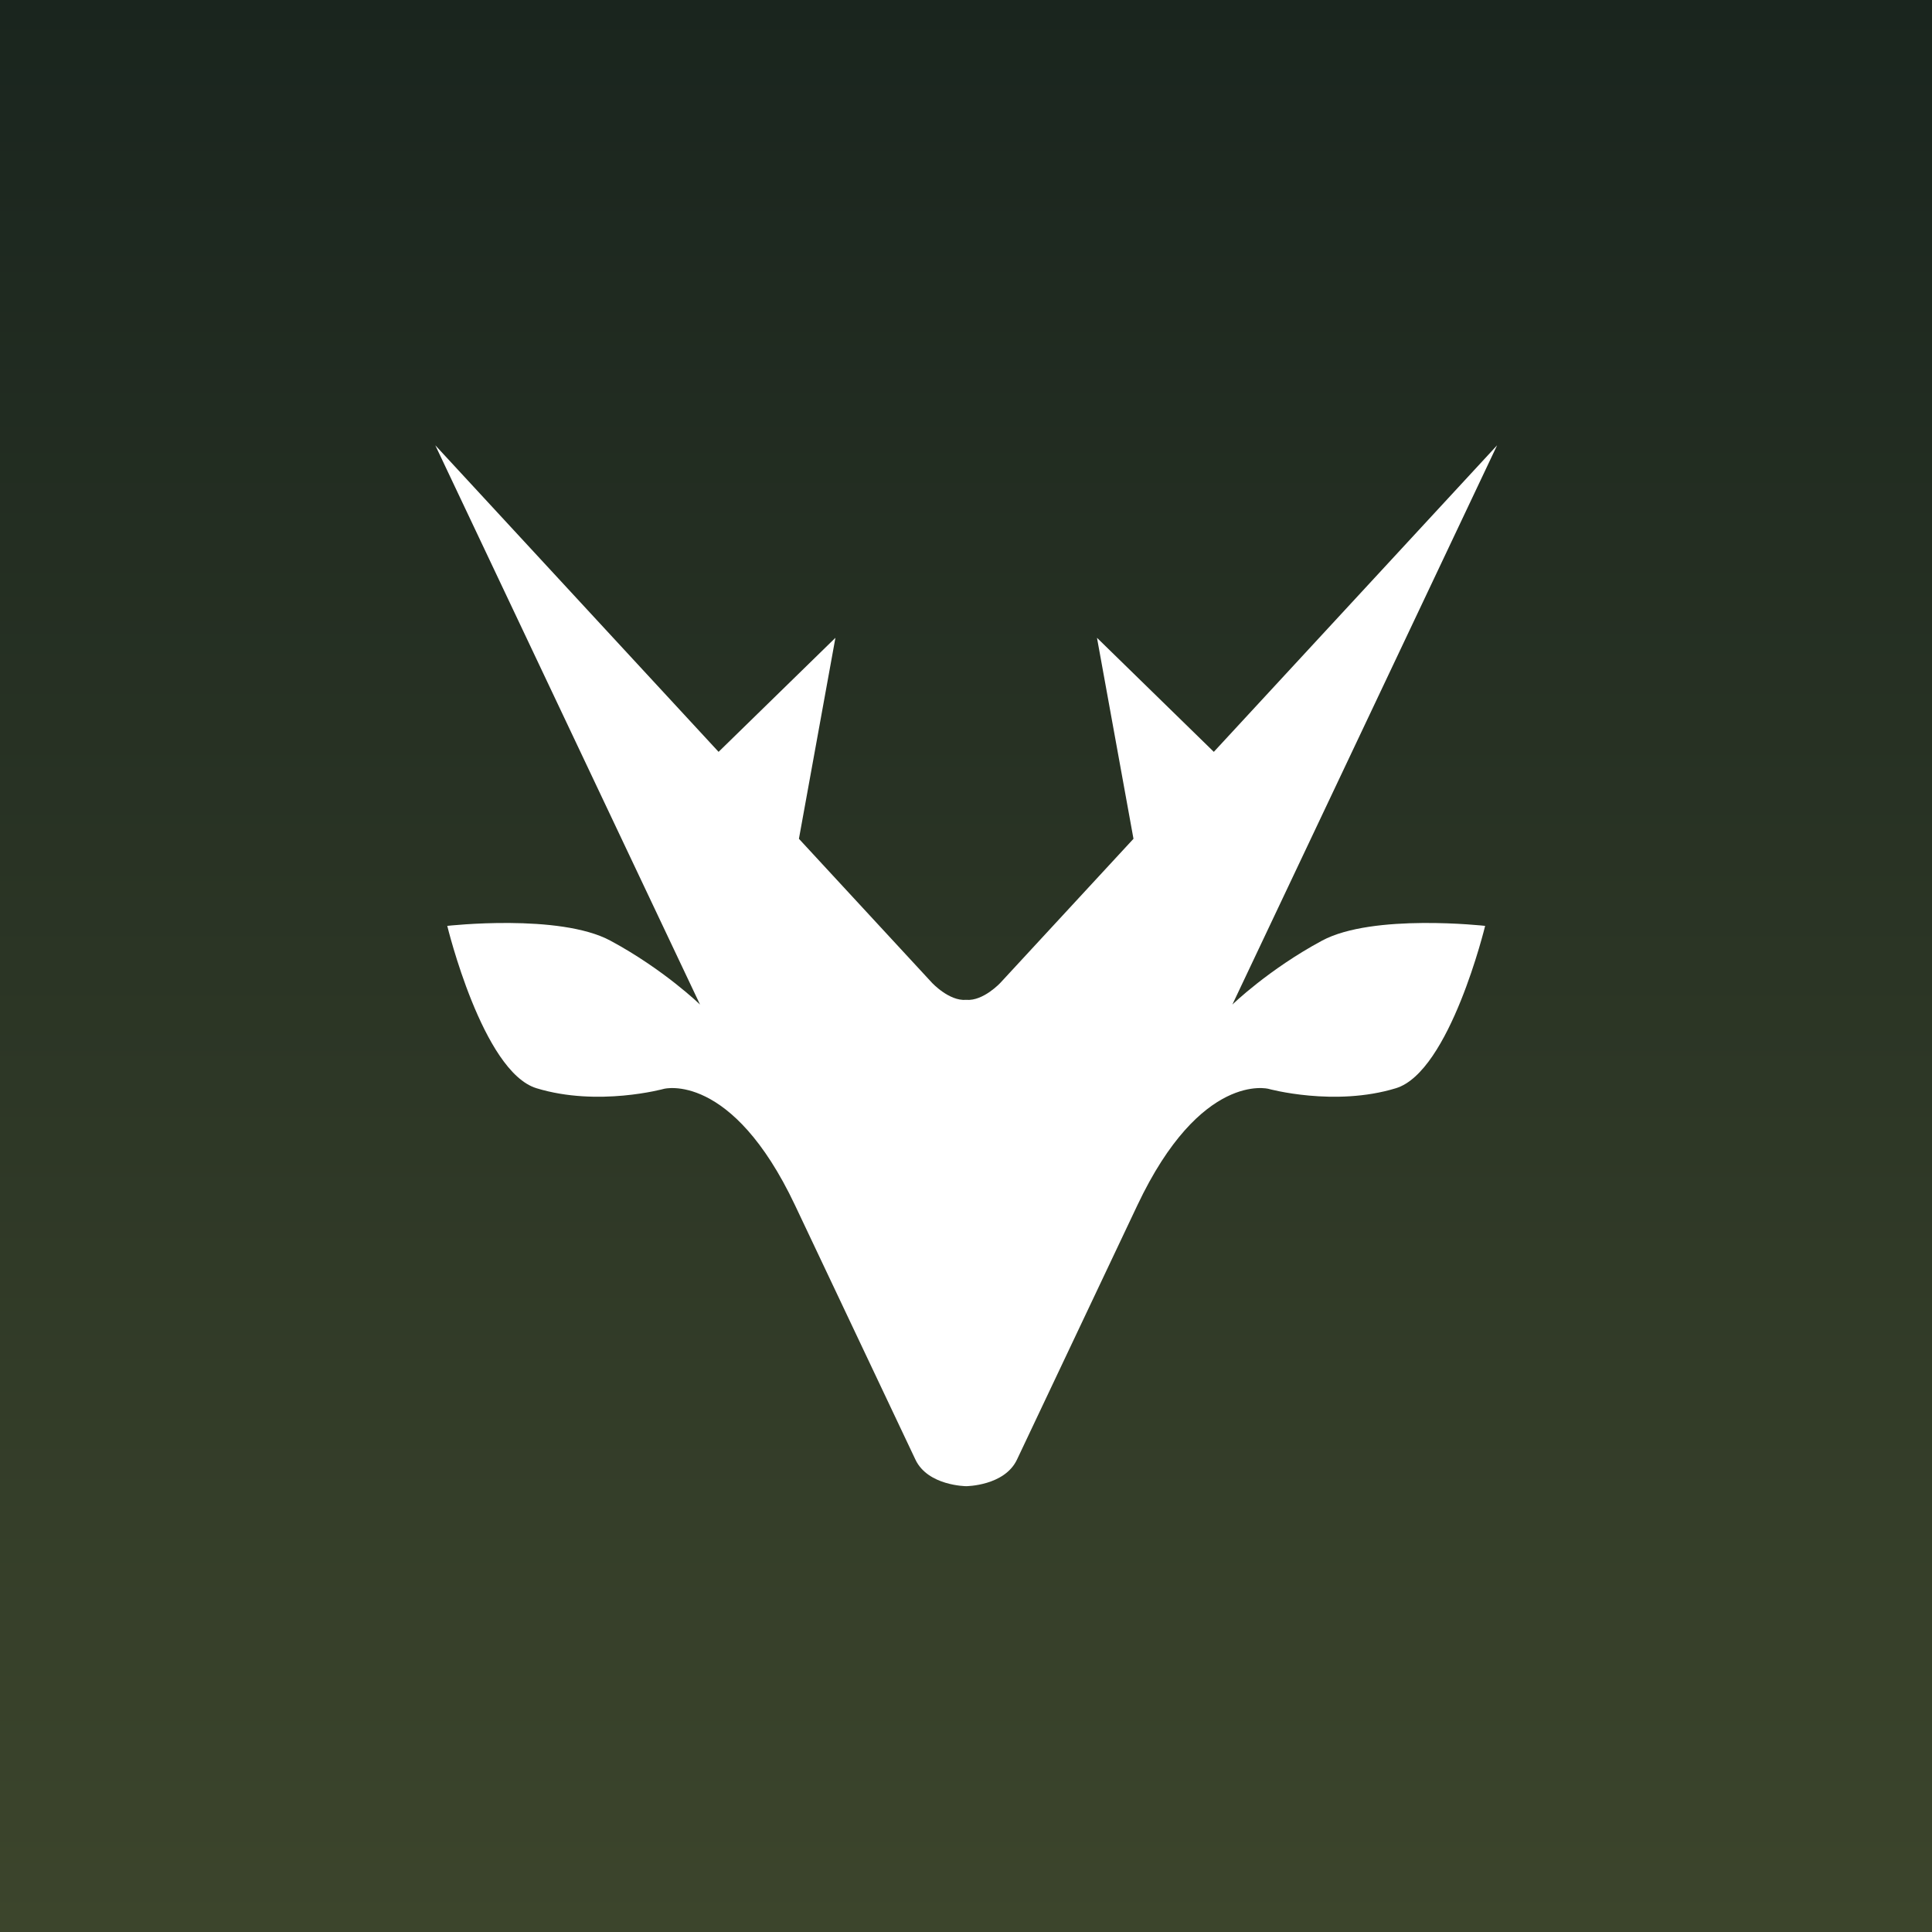<?xml version="1.0" encoding="UTF-8" standalone="no"?>
<!-- Created with Inkscape (http://www.inkscape.org/) -->

<svg
   width="512"
   height="512"
   viewBox="0 0 512 512"
   version="1.1"
   id="svg1"
   sodipodi:docname="android_base.svg"
   inkscape:version="1.4 (e7c3feb100, 2024-10-09)"
   inkscape:export-filename="android_icon_default_dark.png"
   inkscape:export-xdpi="192"
   inkscape:export-ydpi="192"
   xmlns:inkscape="http://www.inkscape.org/namespaces/inkscape"
   xmlns:sodipodi="http://sodipodi.sourceforge.net/DTD/sodipodi-0.dtd"
   xmlns:xlink="http://www.w3.org/1999/xlink"
   xmlns="http://www.w3.org/2000/svg"
   xmlns:svg="http://www.w3.org/2000/svg">
  <rect x="0" y="0" width="512" height="512" fill="#808080" stroke="none"/>
  <sodipodi:namedview
     id="namedview1"
     pagecolor="#ffffff"
     bordercolor="#000000"
     borderopacity="0.25"
     inkscape:showpageshadow="2"
     inkscape:pageopacity="0.0"
     inkscape:pagecheckerboard="0"
     inkscape:deskcolor="#d1d1d1"
     inkscape:document-units="px"
     showgrid="false"
     showguides="false"
     inkscape:zoom="0.85483824"
     inkscape:cx="289.52846"
     inkscape:cy="208.81144"
     inkscape:window-width="1706"
     inkscape:window-height="905"
     inkscape:window-x="20"
     inkscape:window-y="20"
     inkscape:window-maximized="0"
     inkscape:current-layer="svg1">
    <inkscape:grid
       id="grid1"
       units="px"
       originx="0"
       originy="0"
       spacingx="1"
       spacingy="1"
       empcolor="#0099e5"
       empopacity="0.302"
       color="#0099e5"
       opacity="0.149"
       empspacing="5"
       enabled="true"
       visible="false" />
    <sodipodi:guide
       position="7.209,499.985"
       orientation="0.735,0.679"
       id="guide15"
       inkscape:locked="false" />
    <sodipodi:guide
       position="250,12"
       orientation="0,-1"
       id="guide16"
       inkscape:locked="false" />
    <sodipodi:guide
       position="7.211,499.986"
       orientation="0.904,0.428"
       id="guide17"
       inkscape:locked="false" />
    <sodipodi:guide
       position="114.386,198.205"
       orientation="0.904,0.428"
       id="guide18"
       inkscape:label=""
       inkscape:locked="false"
       inkscape:color="rgb(0,134,229)" />
    <sodipodi:guide
       position="372.002,356.228"
       orientation="0.735,-0.679"
       id="guide19"
       inkscape:locked="false" />
  </sodipodi:namedview>
  <defs
     id="defs1">
    <linearGradient
       id="linearGradient27"
       inkscape:collect="always">
      <stop
         style="stop-color:#1a251e;stop-opacity:1;"
         offset="0"
         id="stop26" />
      <stop
         style="stop-color:#3c452c;stop-opacity:1;"
         offset="1"
         id="stop27" />
    </linearGradient>
    <linearGradient
       id="linearGradient23"
       inkscape:collect="always">
      <stop
         style="stop-color:#344e41;stop-opacity:1;"
         offset="0"
         id="stop23" />
      <stop
         style="stop-color:#a3b18a;stop-opacity:1;"
         offset="1"
         id="stop24" />
    </linearGradient>
    <filter
       id="selectable_hidder_filter"
       width="1"
       height="1"
       x="0"
       y="0"
       style="color-interpolation-filters:sRGB;"
       inkscape:label="LPE boolean visibility">
      <feComposite
         id="boolops_hidder_primitive"
         result="composite1"
         operator="arithmetic"
         in2="SourceGraphic"
         in="BackgroundImage" />
    </filter>
    <inkscape:path-effect
       effect="bool_op"
       operand-path=""
       id="path-effect16"
       is_visible="true"
       lpeversion="1"
       operation="cut"
       swap-operands="false"
       filltype-this="from-curve"
       filter=""
       filltype-operand="from-curve" />
    <inkscape:path-effect
       effect="mirror_symmetry"
       start_point="153.538,-190.498"
       end_point="529.501,157.059"
       center_point="341.52,-16.719"
       id="path-effect15"
       is_visible="true"
       lpeversion="1.2"
       lpesatellites=""
       mode="vertical"
       discard_orig_path="false"
       fuse_paths="false"
       oposite_fuse="false"
       split_items="false"
       split_open="false"
       link_styles="false" />
    <inkscape:path-effect
       effect="mirror_symmetry"
       start_point="242.406,64.772"
       end_point="242.406,593.034"
       center_point="242.406,328.903"
       id="path-effect14"
       is_visible="true"
       lpeversion="1.2"
       lpesatellites=""
       mode="vertical"
       discard_orig_path="false"
       fuse_paths="true"
       oposite_fuse="false"
       split_items="false"
       split_open="false"
       link_styles="false" />
    <inkscape:path-effect
       effect="mirror_symmetry"
       start_point="238.19,-35.62"
       end_point="238.19,476.38"
       center_point="238.19,220.38"
       id="path-effect13"
       is_visible="true"
       lpeversion="1.2"
       lpesatellites=""
       mode="vertical"
       discard_orig_path="false"
       fuse_paths="false"
       oposite_fuse="false"
       split_items="false"
       split_open="false"
       link_styles="false" />
    <inkscape:path-effect
       effect="mirror_symmetry"
       start_point="259.667,-1.571"
       end_point="259.667,510.429"
       center_point="259.667,254.429"
       id="path-effect12"
       is_visible="true"
       lpeversion="1.2"
       lpesatellites=""
       mode="vertical"
       discard_orig_path="false"
       fuse_paths="true"
       oposite_fuse="false"
       split_items="false"
       split_open="false"
       link_styles="false" />
    <inkscape:path-effect
       effect="clone_original"
       css_properties=""
       attributes="style,clip-path,mask"
       linkeditem=""
       is_visible="true"
       method="d"
       allow_transforms="true"
       id="path-effect11"
       lpeversion="1" />
    <inkscape:path-effect
       effect="mirror_symmetry"
       start_point="274.334,-38.24"
       end_point="274.334,473.76"
       center_point="274.334,217.76"
       id="path-effect10"
       is_visible="true"
       lpeversion="1.2"
       lpesatellites=""
       mode="vertical"
       discard_orig_path="false"
       fuse_paths="false"
       oposite_fuse="false"
       split_items="false"
       split_open="false"
       link_styles="false" />
    <inkscape:path-effect
       effect="mirror_symmetry"
       start_point="241.428,-153.196"
       end_point="241.428,358.804"
       center_point="241.428,102.804"
       id="path-effect9"
       is_visible="true"
       lpeversion="1.2"
       lpesatellites=""
       mode="vertical"
       discard_orig_path="false"
       fuse_paths="false"
       oposite_fuse="false"
       split_items="false"
       split_open="false"
       link_styles="false" />
    <linearGradient
       inkscape:collect="always"
       xlink:href="#linearGradient23"
       id="linearGradient24"
       x1="256"
       y1="0"
       x2="256"
       y2="512"
       gradientUnits="userSpaceOnUse" />
    <linearGradient
       inkscape:collect="always"
       xlink:href="#linearGradient27"
       id="linearGradient26"
       gradientUnits="userSpaceOnUse"
       x1="256"
       y1="0"
       x2="256"
       y2="512" />
  </defs>
  <rect
     style="display:inline;opacity:1;fill:url(#linearGradient24);fill-opacity:1;stroke:none;stroke-width:8;stroke-linecap:butt;stroke-linejoin:miter;stroke-miterlimit:5;stroke-dasharray:none;stroke-dashoffset:0;stroke-opacity:1;paint-order:stroke fill markers"
     id="rect23"
     width="512"
     height="512"
     x="0"
     y="0"
     inkscape:label="light background" />
  <rect
     style="display:inline;fill:url(#linearGradient26);fill-opacity:1;stroke:none;stroke-width:8;stroke-linecap:butt;stroke-linejoin:miter;stroke-miterlimit:5;stroke-dasharray:none;stroke-dashoffset:0;stroke-opacity:1;paint-order:stroke fill markers"
     id="rect23-8"
     width="512"
     height="512"
     x="0"
     y="0"
     inkscape:label="dark background" />
  <path
     style="fill:#ffffff"
     d="m 149.965,186.566 46.098,152.959 c 0,0 -6.302,-9.612 -15.605,-17.477 -8.873,-7.501 -28.408,-4.045 -28.408,-4.045 0,0 6.147,39.889 15.531,44.398 10.713,5.148 22.197,0.17 22.197,0.17 0,0 11.761,-4.873 22.82,31.824 5.265,17.472 15.333,50.877 20.971,69.586 2.166,7.188 8.831,7.258 8.838,7.258 0.006,-6e-5 6.672,-0.07 8.838,-7.258 5.638,-18.709 15.705,-52.114 20.971,-69.586 11.059,-36.697 22.82,-31.824 22.82,-31.824 0,0 11.485,4.978 22.197,-0.17 9.384,-4.51 15.531,-44.398 15.531,-44.398 0,0 -19.535,-3.456 -28.408,4.045 -9.303,7.865 -15.605,17.477 -15.605,17.477 l 46.098,-152.959 -49.326,83.842 -20.344,-31.191 6.355,54.969 -23.158,39.361 c 0,0 -2.976,5.062 -5.943,4.689 -0.009,-0.001 -0.017,0.003 -0.025,0.01 -0.008,-0.007 -0.017,-0.011 -0.025,-0.01 -2.967,0.373 -5.943,-4.689 -5.943,-4.689 l -23.158,-39.361 6.355,-54.969 -20.344,31.191 z"
     id="path13"
     transform="matrix(1.522,0,0,0.969,-112.889,-62.778)"
     sodipodi:nodetypes="scsccccccscscss"
     inkscape:original-d="m 233.56872,463.9817 c 2.16717,7.1913 8.83768,7.25821 8.83768,7.25821 0,0 1.53461,-133.19881 -0.0257,-133.00279 -2.96741,0.3728 -5.94331,-4.69028 -5.94331,-4.69028 l -23.15733,-39.3618 6.35509,-54.96755 -20.34345,31.19075 -49.32605,-83.84223 46.09711,152.95859 c 0,0 -6.30275,-9.61063 -15.606,-17.47545 -8.87322,-7.50128 -28.40888,-4.04487 -28.40888,-4.04487 0,0 6.14833,39.88845 15.53237,44.39821 10.71251,5.1482 22.19654,0.17066 22.19654,0.17066 0,0 11.76274,-4.87365 22.82175,31.82338 5.26535,17.47195 15.33206,50.87623 20.97018,69.58517 z"
     inkscape:path-effect="#path-effect14" />
</svg>
